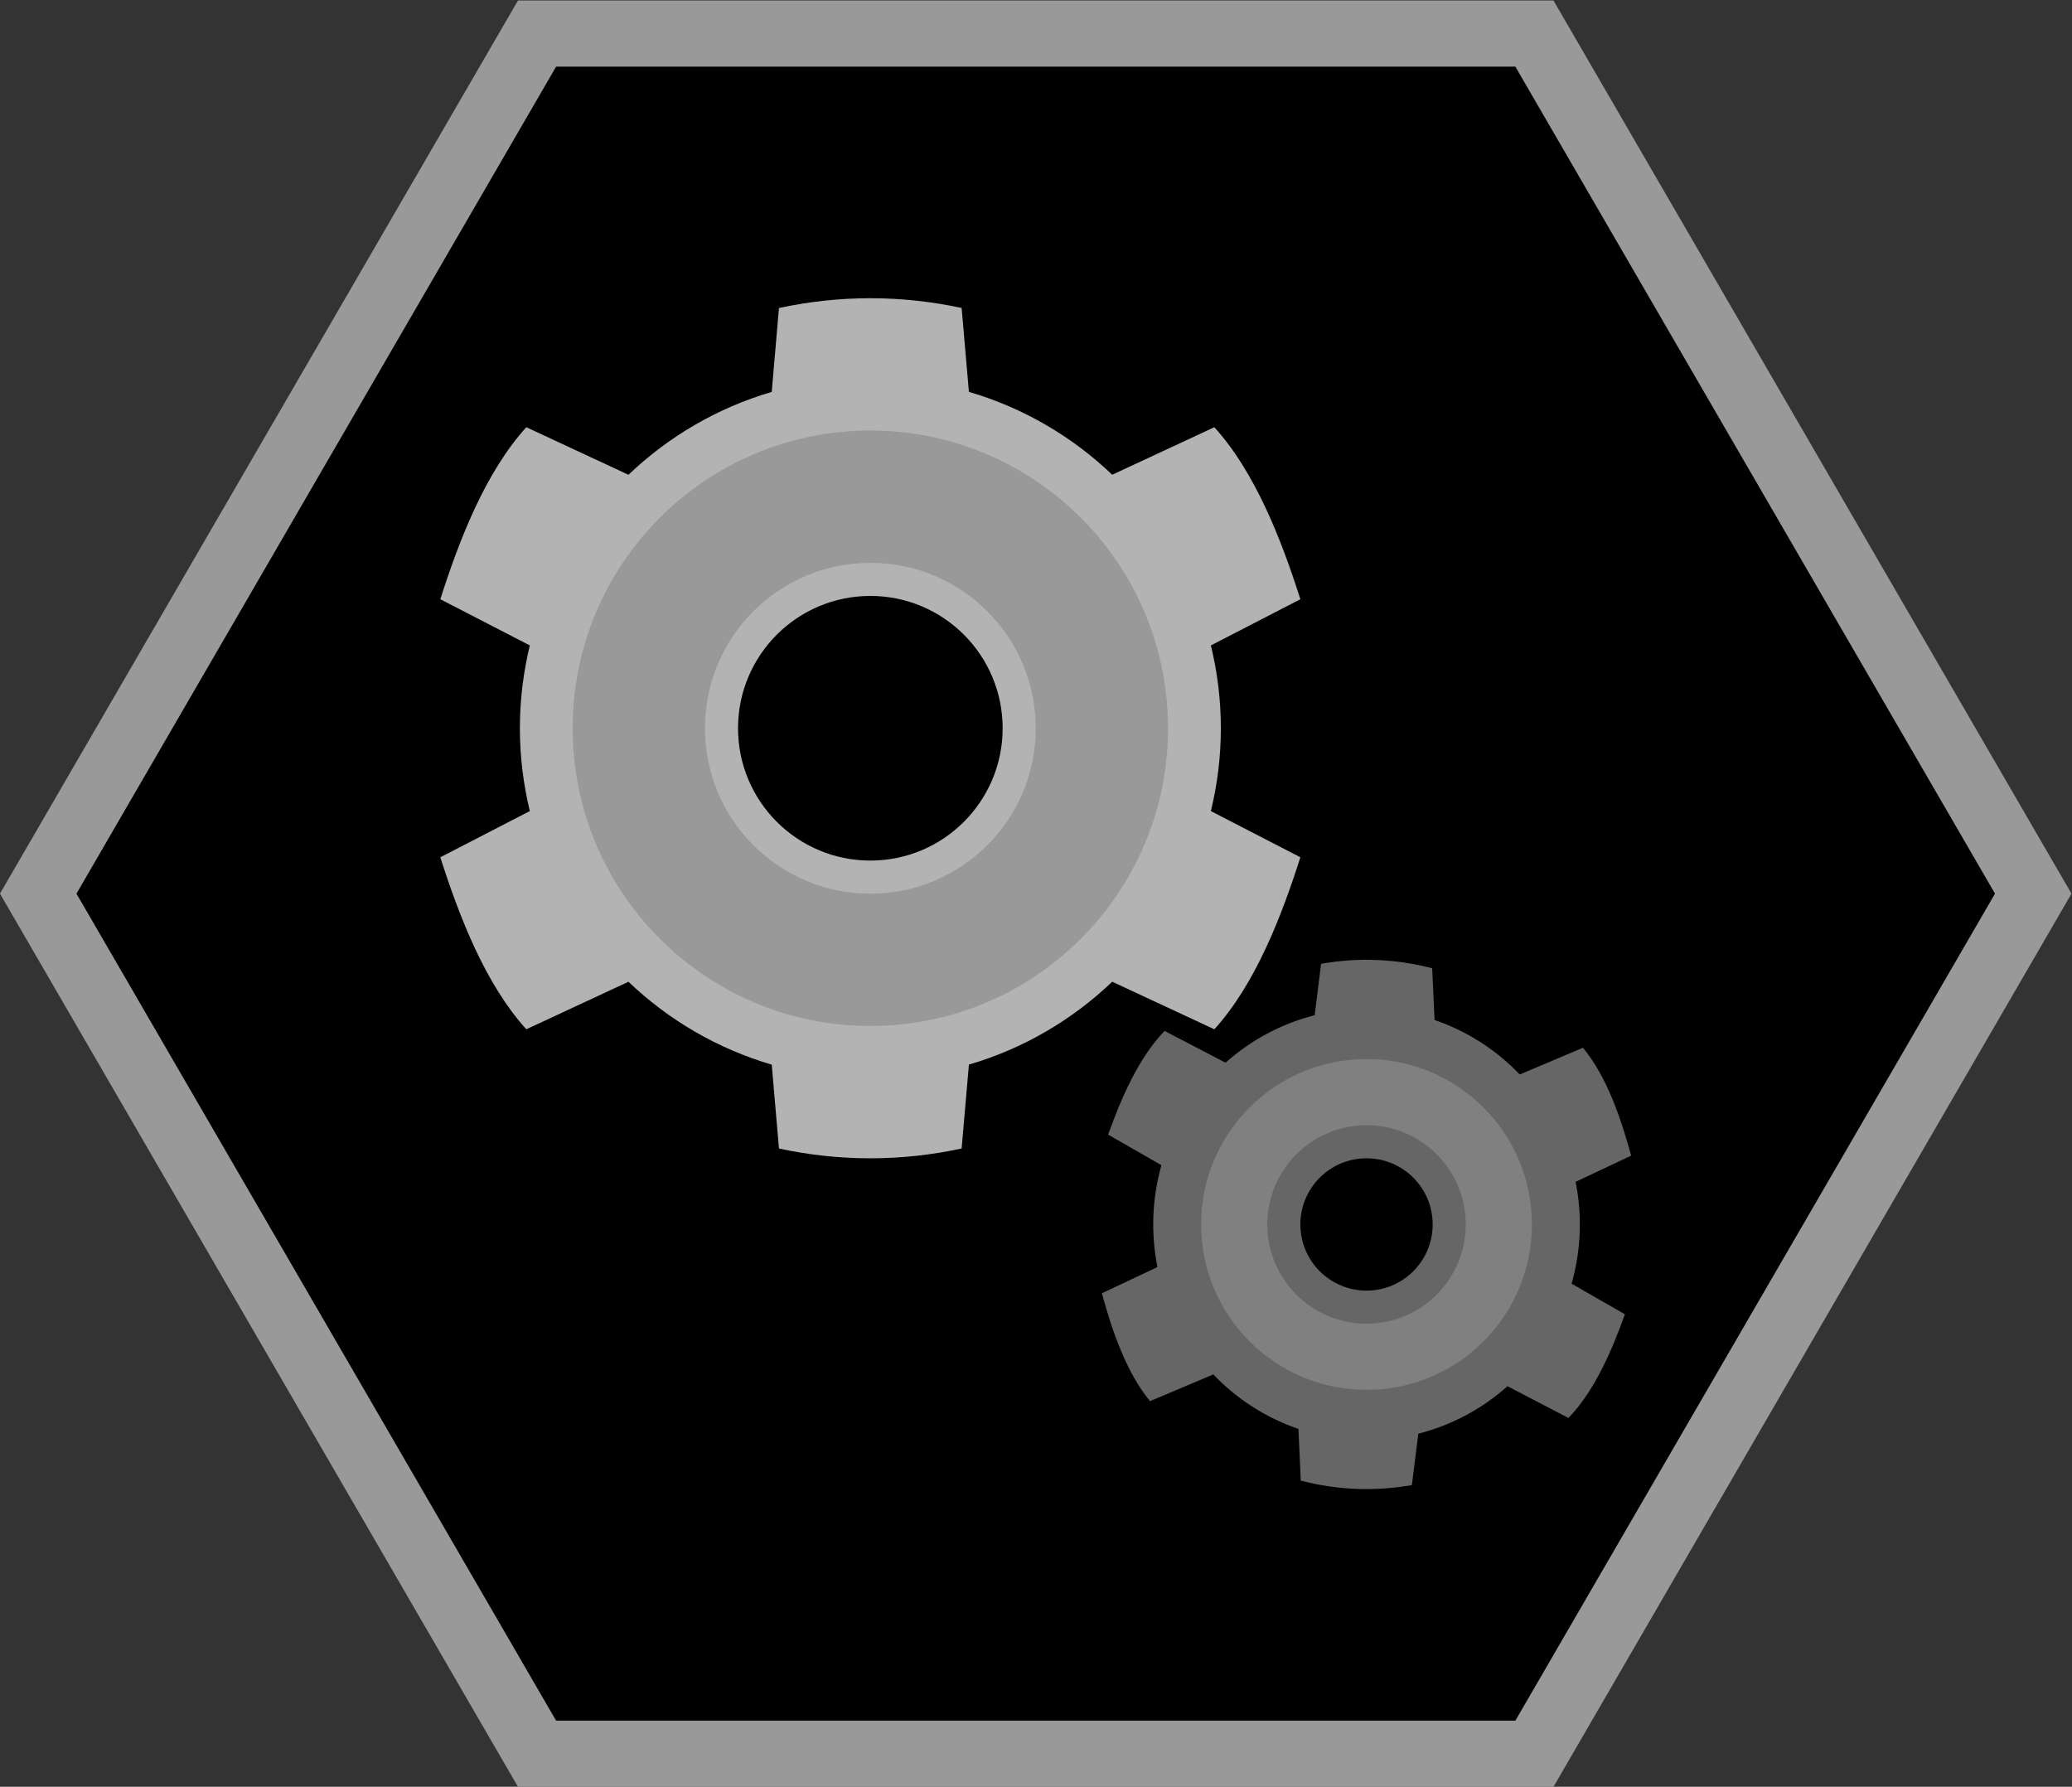 <?xml version="1.0" encoding="UTF-8" standalone="no"?>
<svg
   xmlns:dc="http://purl.org/dc/elements/1.1/"
   xmlns:cc="http://creativecommons.org/ns#"
   xmlns:rdf="http://www.w3.org/1999/02/22-rdf-syntax-ns#"
   xmlns:svg="http://www.w3.org/2000/svg"
   xmlns="http://www.w3.org/2000/svg"
   viewBox="0 0 333.994 288"
   height="288"
   width="333.994"
   xml:space="preserve"
   id="svg2"
   version="1.1"><rect x="0" y="0" width="333.994" height="288" fill="#333333" stroke="none"/><defs
     id="defs6"><clipPath
       id="clipPath18"
       clipPathUnits="userSpaceOnUse"><path
         id="path16"
         d="M 0,256 H 256 V 0 H 0 Z" /></clipPath><clipPath
       id="clipPath26"
       clipPathUnits="userSpaceOnUse"><path
         id="path24"
         d="M 2.752,236 H 253.248 V 20 H 2.752 Z" /></clipPath><clipPath
       id="clipPath46"
       clipPathUnits="userSpaceOnUse"><path
         id="path44"
         d="M 0,256 H 256 V 0 H 0 Z" /></clipPath></defs><g
     transform="matrix(1.333,0,0,-1.333,-3.67,314.667)"
     id="g10"><g
       id="g12"><g
         clip-path="url(#clipPath18)"
         id="g14"><g
           id="g20"><g
             id="g22" /><g
             id="g34"><g
               style="opacity:0.5"
               id="g32"
               clip-path="url(#clipPath26)"><g
                 id="g30"
                 transform="translate(190.608,236)"><path
                   id="path28"
                   style="fill:#ffffff;fill-opacity:1;fill-rule:nonzero;stroke:none"
                   d="m 0,0 h -4.608 -116 -4.609 l -2.312,-3.986 -58,-100 -2.327,-4.014 2.327,-4.014 58,-100 2.312,-3.986 h 4.609 116 H 0 l 2.312,3.986 58,100 2.328,4.014 -2.328,4.014 -58,100 z" /></g></g></g></g></g></g><g
       transform="translate(186,228)"
       id="g36"><path
         id="path38"
         style="fill:#000000;fill-opacity:1;fill-rule:nonzero;stroke:none"
         d="m 0,0 h -116 l -58,-100 58,-100 H 0 l 58,100 z" /></g><g
       id="g40"><g
         clip-path="url(#clipPath46)"
         id="g42"><g
           transform="translate(150.385,148)"
           id="g48"><path
             id="path50"
             style="fill:#b3b3b3;fill-opacity:1;fill-rule:nonzero;stroke:none"
             d="M 0,0 C 0,3.453 -0.421,6.807 -1.206,10.015 L 9.615,15.6 C 7.332,22.776 4.16,30.95 -0.785,36.4 l -12.35,-5.746 c -4.831,4.613 -10.743,8.096 -17.331,10.02 l -0.879,10.146 c -3.562,0.764 -7.249,1.18 -11.04,1.18 -3.791,0 -7.477,-0.416 -11.05,-1.186 l -0.874,-10.145 c -6.577,-1.924 -12.495,-5.408 -17.326,-10.02 l -12.35,5.751 c -4.95,-5.45 -8.112,-13.624 -10.4,-20.8 l 10.822,-5.585 C -84.338,6.807 -84.765,3.453 -84.765,0 c 0,-3.453 0.427,-6.802 1.202,-10.015 L -94.385,-15.6 c 2.288,-7.176 5.45,-15.35 10.4,-20.8 l 12.35,5.746 c 4.831,-4.613 10.749,-8.096 17.326,-10.021 l 0.874,-10.144 c 3.573,-0.765 7.259,-1.181 11.05,-1.181 3.791,0 7.478,0.416 11.04,1.186 l 0.879,10.145 c 6.588,1.924 12.5,5.407 17.331,10.021 l 12.35,-5.752 c 4.945,5.45 8.117,13.624 10.4,20.8 l -10.821,5.585 C -0.421,-6.802 0,-3.453 0,0" /></g><g
           transform="translate(193.776,86.965)"
           id="g52"><path
             id="path54"
             style="fill:#666666;fill-opacity:1;fill-rule:nonzero;stroke:none"
             d="m 0,0 c 0.083,2.123 -0.092,4.196 -0.492,6.187 l 6.716,3.17 C 5.009,13.826 3.277,18.93 0.401,22.401 L -7.248,19.17 c -2.826,2.954 -6.338,5.241 -10.298,6.585 l -0.289,6.26 c -2.148,0.556 -4.38,0.902 -6.686,0.995 -2.305,0.093 -4.557,-0.073 -6.748,-0.459 l -0.776,-6.217 c -4.047,-1.022 -7.73,-3.021 -10.779,-5.738 l -7.371,3.838 c -3.143,-3.231 -5.263,-8.18 -6.827,-12.537 l 6.445,-3.698 c -0.549,-1.954 -0.889,-4.006 -0.972,-6.129 -0.084,-2.123 0.095,-4.193 0.488,-6.187 l -6.715,-3.17 c 1.217,-4.469 2.943,-9.572 5.822,-13.044 l 7.649,3.231 c 2.826,-2.954 6.341,-5.241 10.295,-6.585 l 0.286,-6.259 c 2.155,-0.557 4.386,-0.903 6.692,-0.995 2.305,-0.093 4.557,0.073 6.742,0.459 l 0.779,6.216 c 4.054,1.023 7.734,3.021 10.782,5.739 l 7.372,-3.838 c 3.139,3.23 5.265,8.179 6.827,12.536 l -6.446,3.698 C -0.421,-4.172 -0.084,-2.123 0,0" /></g><g
           transform="translate(144,148)"
           id="g56"><path
             id="path58"
             style="fill:#999999;fill-opacity:1;fill-rule:nonzero;stroke:none"
             d="m 0,0 c 0,-19.882 -16.118,-36 -36,-36 -19.882,0 -36,16.118 -36,36 0,19.882 16.118,36 36,36 C -16.118,36 0,19.882 0,0" /></g><g
           transform="translate(128,148)"
           id="g60"><path
             id="path62"
             style="fill:#b3b3b3;fill-opacity:1;fill-rule:nonzero;stroke:none"
             d="m 0,0 c 0,-11.046 -8.954,-20 -20,-20 -11.046,0 -20,8.954 -20,20 0,11.046 8.954,20 20,20 C -8.954,20 0,11.046 0,0" /></g><g
           transform="translate(124,148)"
           id="g64"><path
             id="path66"
             style="fill:#000000;fill-opacity:1;fill-rule:nonzero;stroke:none"
             d="m 0,0 c 0,-8.836 -7.164,-16 -16,-16 -8.836,0 -16,7.164 -16,16 0,8.836 7.164,16 16,16 C -7.164,16 0,8.836 0,0" /></g><g
           transform="translate(188,88)"
           id="g68"><path
             id="path70"
             style="fill:#808080;fill-opacity:1;fill-rule:nonzero;stroke:none"
             d="m 0,0 c 0,-11.046 -8.954,-20 -20,-20 -11.046,0 -20,8.954 -20,20 0,11.046 8.954,20 20,20 C -8.954,20 0,11.046 0,0" /></g><g
           transform="translate(180,88)"
           id="g72"><path
             id="path74"
             style="fill:#666666;fill-opacity:1;fill-rule:nonzero;stroke:none"
             d="m 0,0 c 0,-6.627 -5.373,-12 -12,-12 -6.627,0 -12,5.373 -12,12 0,6.627 5.373,12 12,12 C -5.373,12 0,6.627 0,0" /></g><g
           transform="translate(176,88)"
           id="g76"><path
             id="path78"
             style="fill:#000000;fill-opacity:1;fill-rule:nonzero;stroke:none"
             d="m 0,0 c 0,-4.418 -3.582,-8 -8,-8 -4.418,0 -8,3.582 -8,8 0,4.418 3.582,8 8,8 4.418,0 8,-3.582 8,-8" /></g></g></g></g></svg>